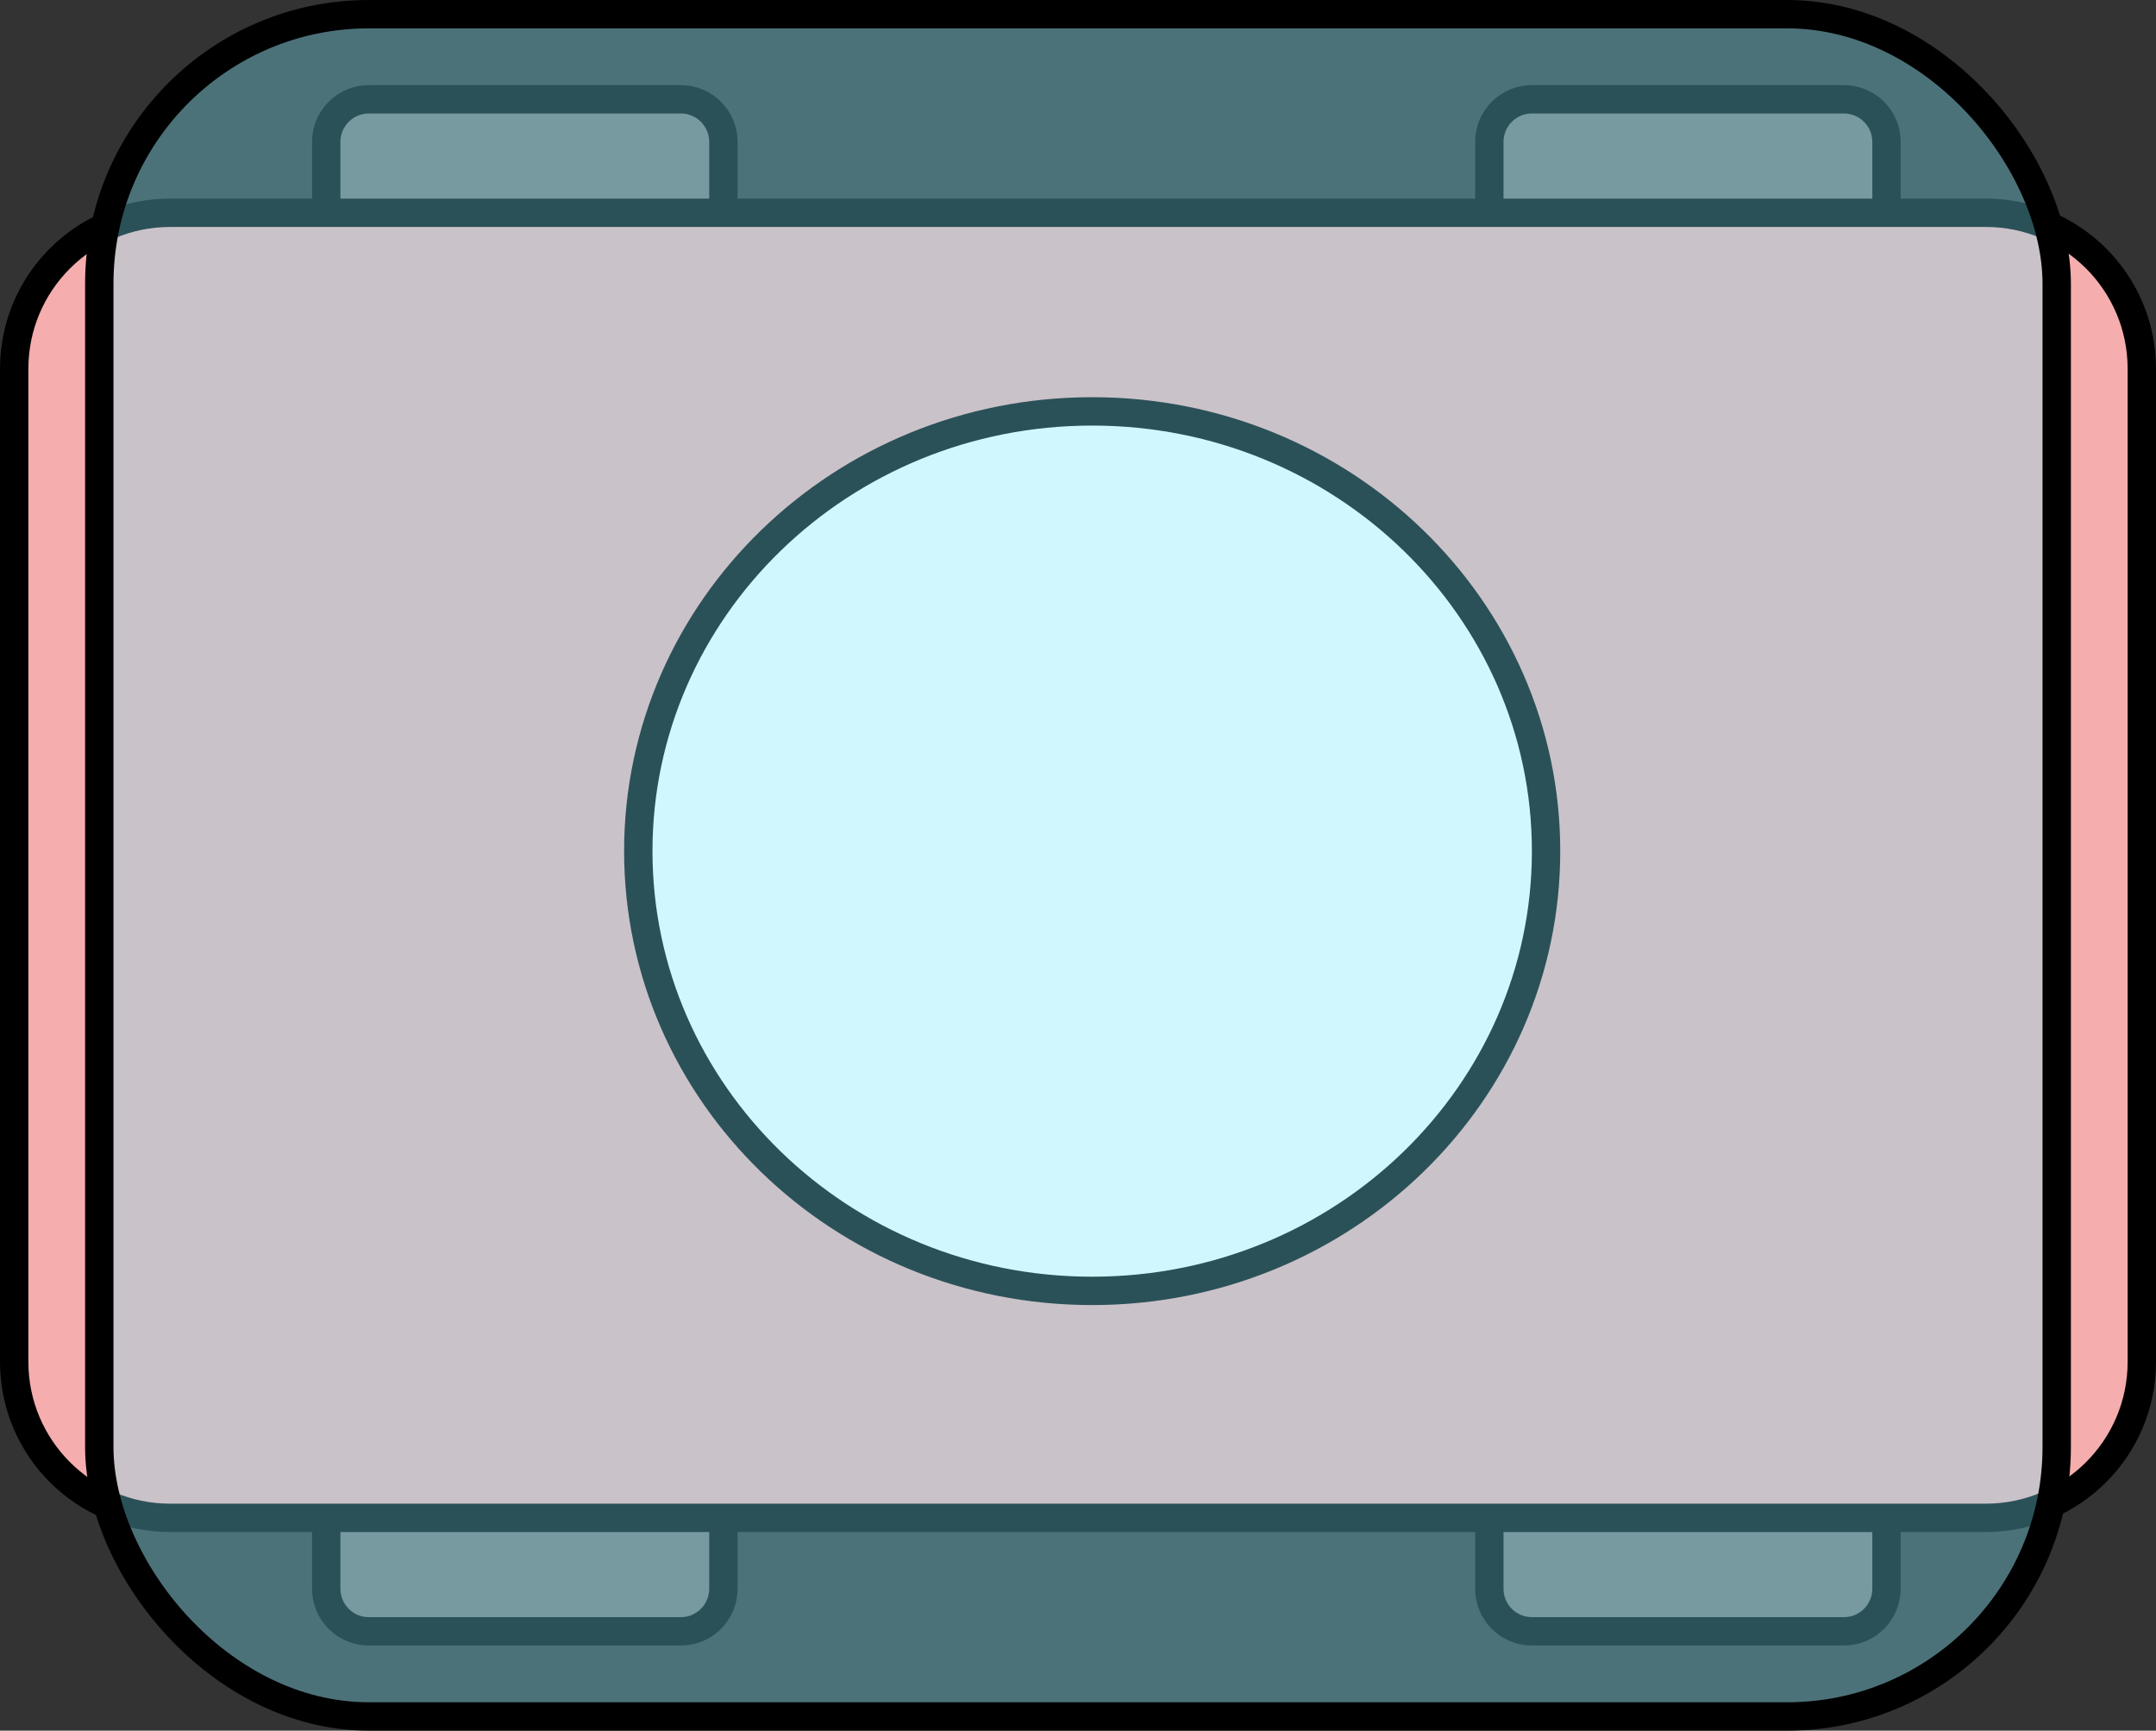 <!-- src/assets/svg/robot-b.svg -->
<!-- <svg width="76" height="55" viewBox="0 0 76 55" fill="none" xmlns="http://www.w3.org/2000/svg">
  <rect x="11.5" y="0.5" width="14" height="7" rx="1.5" fill="#747070" stroke="black"/>
  <rect x="11.5" y="47.5" width="14" height="7" rx="1.5" fill="#747070" stroke="black"/>
  <rect x="52.5" y="47.5" width="14" height="7" rx="1.5" fill="#747070" stroke="black"/>
  <rect x="52.5" y="0.5" width="14" height="7" rx="1.5" fill="#747070" stroke="black"/>
  <path d="M6 4.5H70C73.0376 4.5 75.5 6.96243 75.5 10V45C75.5 48.0376 73.0376 50.5 70 50.5H6C2.96243 50.5 0.5 48.0376 0.5 45V10C0.5 6.96243 2.96243 4.5 6 4.5Z" fill="#F5ADAE" stroke="black"/>
  <path d="M54.5 27C54.5 35.546 47.3512 42.5 38.5 42.5C29.6488 42.5 22.5 35.546 22.5 27C22.5 18.454 29.6488 11.5 38.5 11.5C47.3512 11.5 54.5 18.454 54.5 27Z" fill="white" stroke="black"/>
</svg> -->
<svg width="76" height="61" viewBox="0 0 76 61" fill="none" xmlns="http://www.w3.org/2000/svg">
<rect x="0" y="0" width="76" height="61" fill="#333333" stroke="none"/>
<g clip-path="url(#clip0_2483_1790)">
<path d="M24 3.5H13C12.172 3.5 11.5 4.172 11.5 5V9C11.5 9.828 12.172 10.5 13 10.5H24C24.828 10.5 25.5 9.828 25.5 9V5C25.5 4.172 24.828 3.5 24 3.5Z" fill="#747070" stroke="black"/>
<path d="M24 50.5H13C12.172 50.5 11.5 51.172 11.5 52V56C11.5 56.828 12.172 57.5 13 57.5H24C24.828 57.5 25.5 56.828 25.5 56V52C25.5 51.172 24.828 50.5 24 50.5Z" fill="#747070" stroke="black"/>
<path d="M65 50.5H54C53.172 50.5 52.5 51.172 52.5 52V56C52.5 56.828 53.172 57.5 54 57.5H65C65.828 57.5 66.5 56.828 66.5 56V52C66.5 51.172 65.828 50.5 65 50.5Z" fill="#747070" stroke="black"/>
<path d="M65 3.5H54C53.172 3.5 52.5 4.172 52.5 5V9C52.5 9.828 53.172 10.5 54 10.5H65C65.828 10.5 66.5 9.828 66.5 9V5C66.5 4.172 65.828 3.5 65 3.5Z" fill="#747070" stroke="black"/>
<path d="M6 7.5H70C73.038 7.5 75.5 9.962 75.5 13V48C75.5 51.038 73.038 53.5 70 53.5H6C2.962 53.5 0.5 51.038 0.5 48V13C0.5 9.962 2.962 7.5 6 7.5Z" fill="#F5ADAE" stroke="black"/>
<path d="M54.5 30C54.5 38.546 47.351 45.5 38.5 45.5C29.649 45.5 22.5 38.546 22.5 30C22.5 21.454 29.649 14.5 38.5 14.5C47.351 14.5 54.5 21.454 54.5 30Z" fill="white" stroke="black"/>
</g>
<rect x="3.5" y="0.5" width="69" height="60" rx="9.5" fill="#7BE7FC" fill-opacity="0.35" stroke="black"/>
<defs>
<clipPath id="clip0_2483_1790">
<rect width="76" height="55" fill="white" transform="translate(0 3)"/>
</clipPath>
</defs>
</svg>

